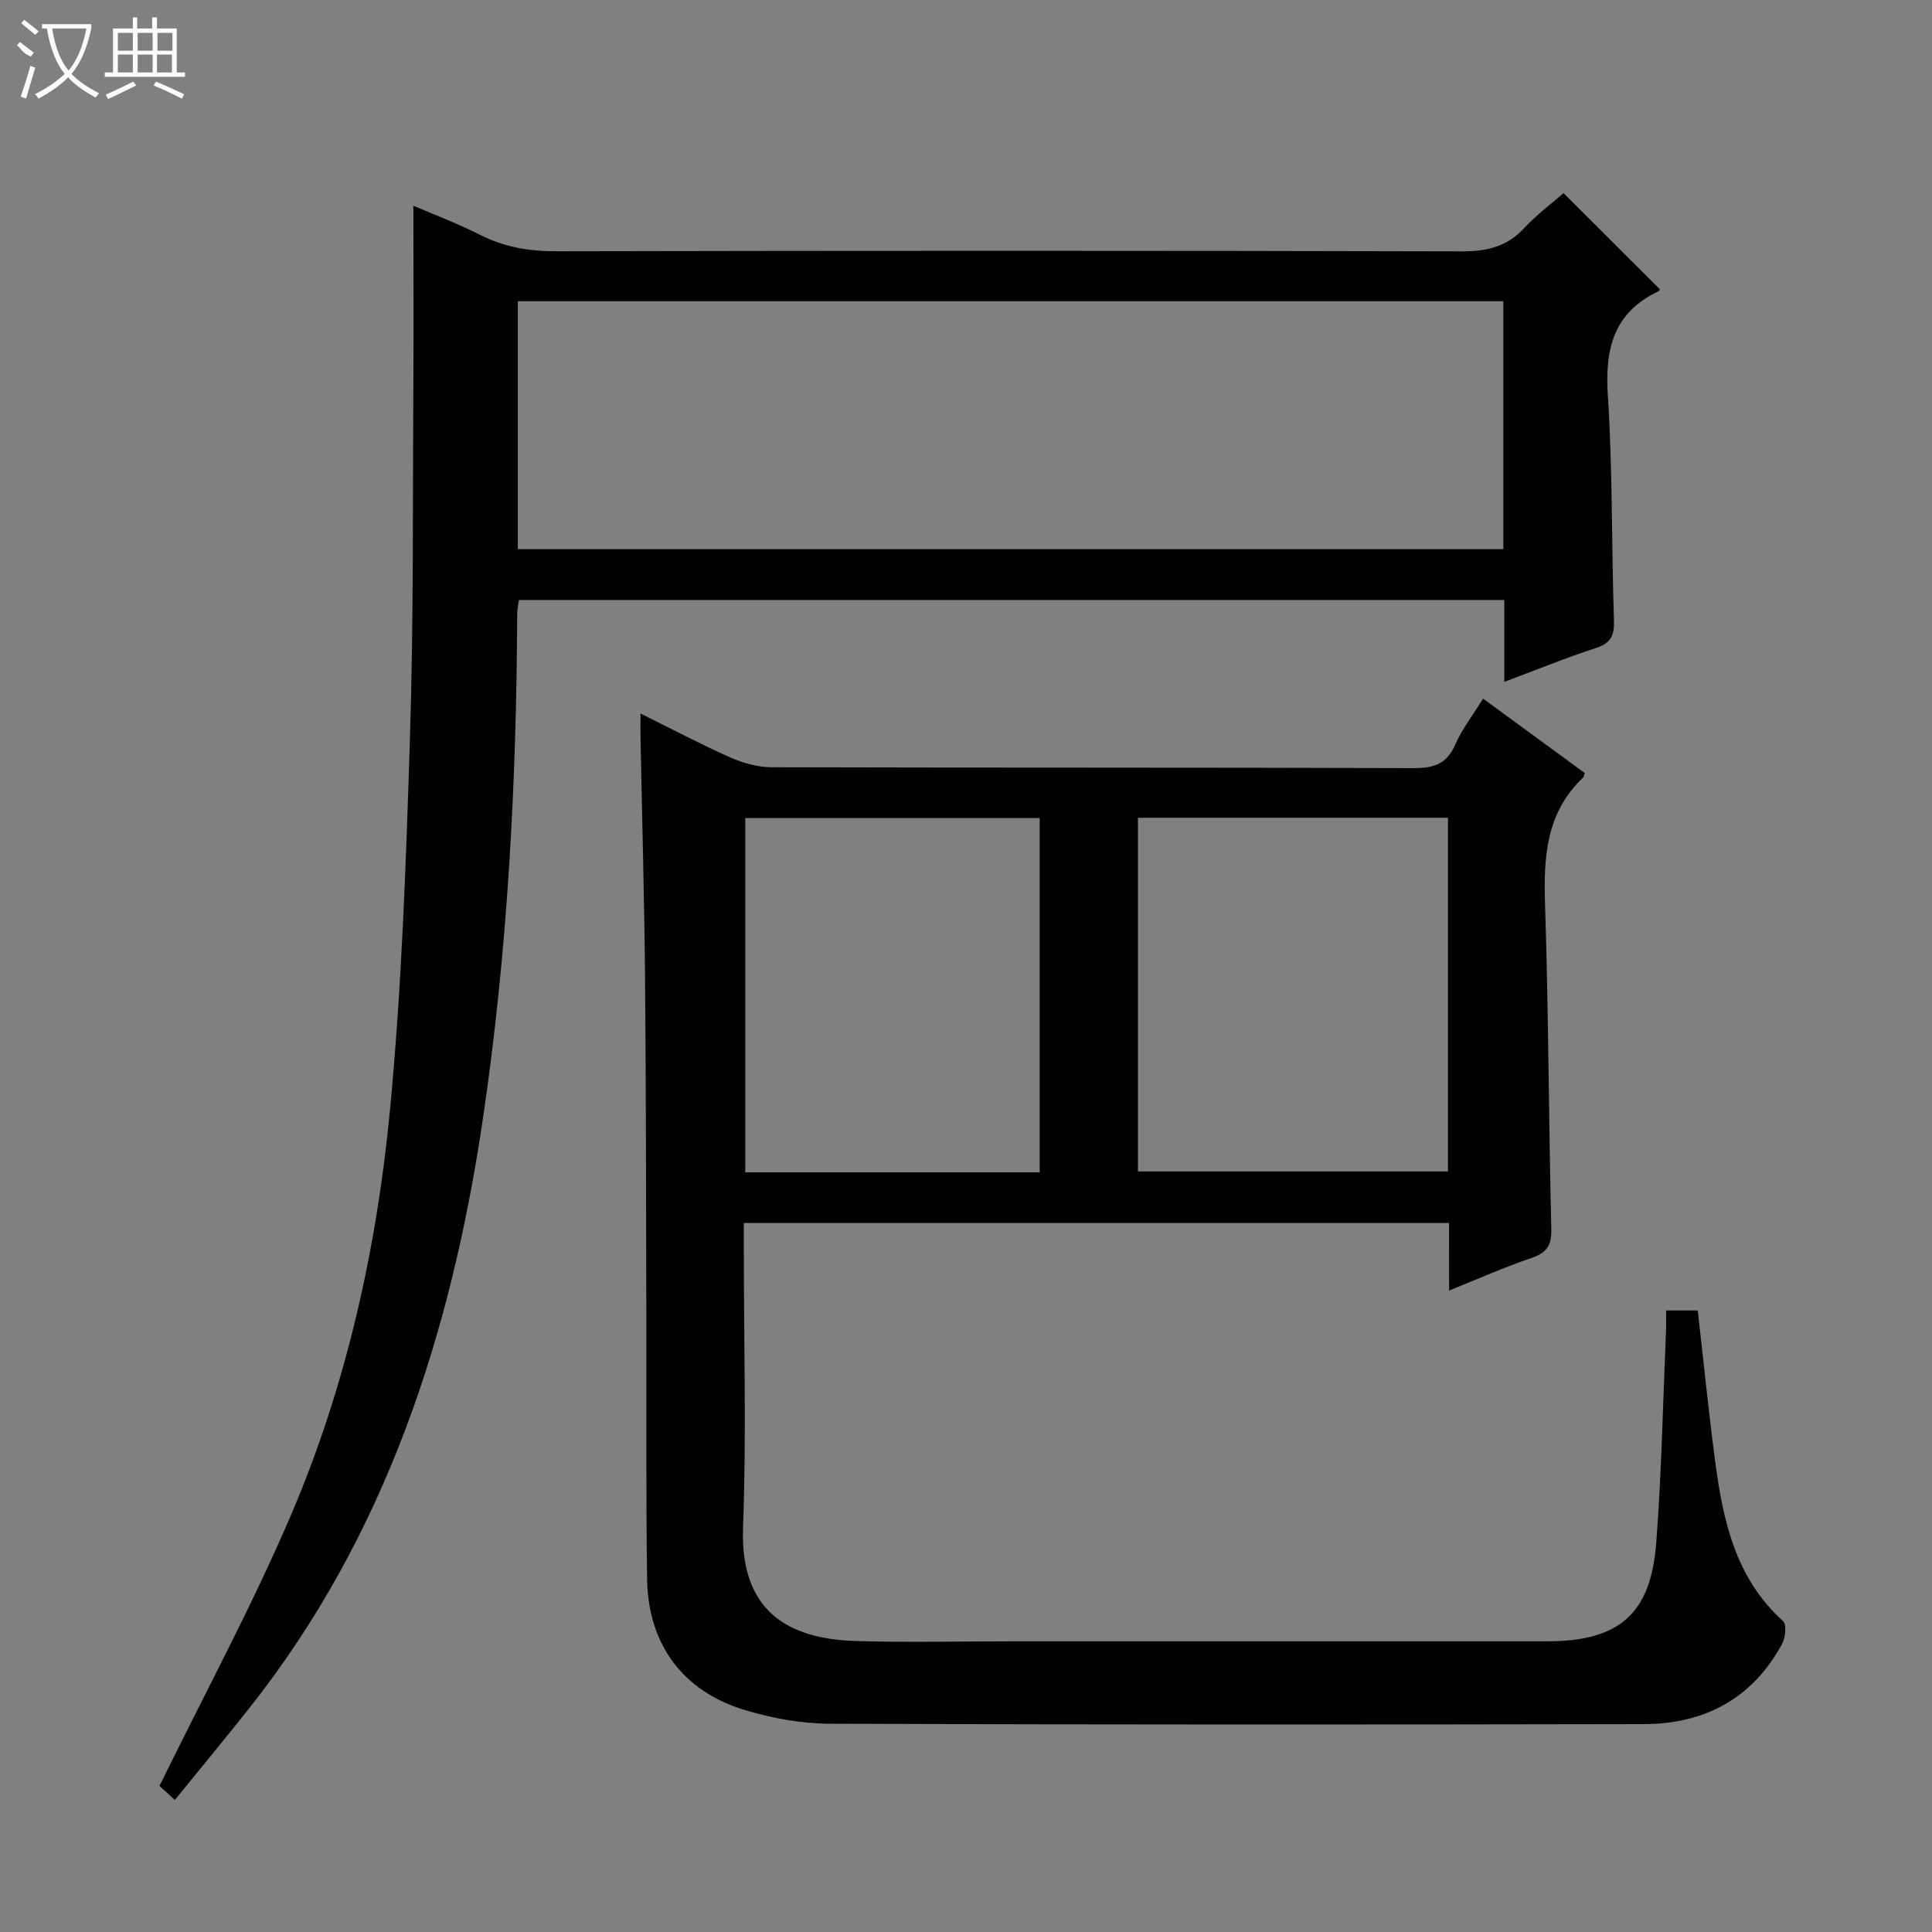 <svg enable-background="new 0 0 400 400" viewBox="0 0 400 400" xmlns="http://www.w3.org/2000/svg"><rect x="0" y="0" width="400" height="400" fill="#808080" stroke="none"/><path d="m300.01 253.21c-48.93 0-97.19 0-146.01 0v5.51c0 19.16.55 38.35-.16 57.48-.65 17.49 9.43 23.16 23.46 23.56 10.66.31 21.33.06 31.99.06 36.99 0 73.98.01 110.98 0 14.94-.01 21.51-5.59 22.64-20.45 1.11-14.58 1.39-29.22 2.02-43.83.06-1.31.01-2.62.01-4.22h6.56c1.19 10.41 2.23 20.79 3.59 31.12 1.63 12.32 4.18 24.28 14.08 33.2.76.69.49 3.4-.2 4.69-6.12 11.34-16.06 16.61-28.64 16.63-56.15.11-112.31.13-168.46-.08-5.89-.02-11.96-1.12-17.62-2.82-12.87-3.87-20.07-13.61-20.27-27.09-.26-17.66-.11-35.32-.16-52.99-.07-23.82-.05-47.65-.27-71.47-.15-16.64-.62-33.28-.94-49.93-.03-1.32 0-2.64 0-4.85 6.59 3.26 12.51 6.39 18.62 9.1 2.63 1.16 5.65 2.01 8.5 2.02 44.32.12 88.65.03 132.97.18 4.15.01 6.83-.84 8.58-4.85 1.38-3.16 3.57-5.97 5.77-9.54 7.17 5.25 14.17 10.37 21.06 15.41-.22.62-.22.82-.33.92-7.75 7.32-8.22 16.6-7.89 26.51.73 22.29.74 44.61 1.29 66.91.09 3.46-.92 4.97-4.11 6.06-5.61 1.91-11.05 4.34-17.05 6.74-.01-4.88-.01-9.15-.01-13.98zm-.22-83.9c-21.71 0-42.93 0-64.19 0v73.22h64.19c0-24.54 0-48.66 0-73.22zm-84.54.06c-20.54 0-40.77 0-60.95 0v73.35h60.95c0-24.57 0-48.97 0-73.35z" fill="#010102"/><path d="m311.45 141.17c0-6.19 0-11.47 0-16.95-68.21 0-135.97 0-204.01 0-.13 1.04-.36 1.98-.36 2.92-.14 34.96-1.98 69.82-7.09 104.41-6.57 44.47-20.04 86.35-48.46 122.21-4.94 6.24-10.03 12.37-15.33 18.9-1.63-1.49-2.93-2.67-3.18-2.91 9.33-19.05 19.14-37.18 27.22-56.06 11.43-26.71 17.74-55.03 20.5-83.85 2.45-25.61 3.33-51.4 4.14-77.14.76-24.11.55-48.26.7-72.39.08-12.62.01-25.23.01-37.71 3.89 1.67 8.98 3.58 13.8 6.02 5.04 2.55 10.19 3.42 15.83 3.4 62.48-.13 124.97-.14 187.45.02 5.16.01 9.31-.94 12.89-4.81 2.57-2.78 5.68-5.07 8.16-7.25 6.81 6.81 13.36 13.34 19.94 19.92.05-.07-.09.31-.36.44-9.3 4.42-11.04 11.99-10.41 21.62 1 15.43.75 30.94 1.26 46.41.1 3.11-.53 4.76-3.69 5.78-6.13 1.99-12.11 4.44-19.01 7.02zm-204.24-27.47h204.03c0-17.21 0-34.27 0-51.33-68.16 0-136.02 0-204.03 0z" fill="#010102"/><g fill="#fbfcfa"><path d="m6.4 11.7c-2-.8-1.9-1.6-2.9-2.3l.6-.7c.9.7 1.9 1.4 2.9 2.2zm-2.1 8.3c.7-2.1 1.4-4.2 2-6.4.2.1.6.3 1 .4-.7 2.3-1.3 4.4-1.9 6.4zm3-12.8c-1.1-.9-2.1-1.7-2.9-2.4l.6-.7c1 .8 2 1.5 3 2.4zm1.4-1.3v-.9h10.2v.9c-.9 4.2-2.3 7.3-4.1 9.4 1.3 1.4 3.2 2.7 5.7 4-.2.2-.4.5-.7.9-2.5-1.4-4.4-2.7-5.7-4.2-1.4 1.5-3.5 3-6.1 4.4 0 0 0 0-.1-.1-.3-.4-.5-.7-.7-.8 2.7-1.3 4.7-2.8 6.2-4.2-1.8-2.2-3-5.3-3.7-9.4zm9.2 0h-7.1c.6 3.8 1.7 6.7 3.4 8.7 1.7-2 2.9-4.8 3.7-8.7z"/><path d="m31.6 3.6h.9v2.3h4.1v9.1h1.7v.9h-16.6v-.9h1.7v-9.1h4.1v-2.3h.9v2.3h3.1v-2.3zm-4 13.3.6.8c-1.9.9-3.8 1.9-5.8 2.8-.2-.3-.3-.6-.5-.9 2-.9 3.9-1.8 5.7-2.7zm-3.2-10.1v3.7h3.1v-3.7zm0 4.5v3.7h3.1v-3.7zm4.1-4.5v3.7h3.1v-3.7zm0 4.5v3.7h3.1v-3.7zm9.1 9.1c-2.1-1.1-4.1-2-5.8-2.7l.5-.8c2.2.9 4.1 1.8 5.8 2.6l-.4.9zm-1.9-13.6h-3.1v3.7h3.1zm-3.2 4.5v3.7h3.1v-3.7z"/></g></svg>